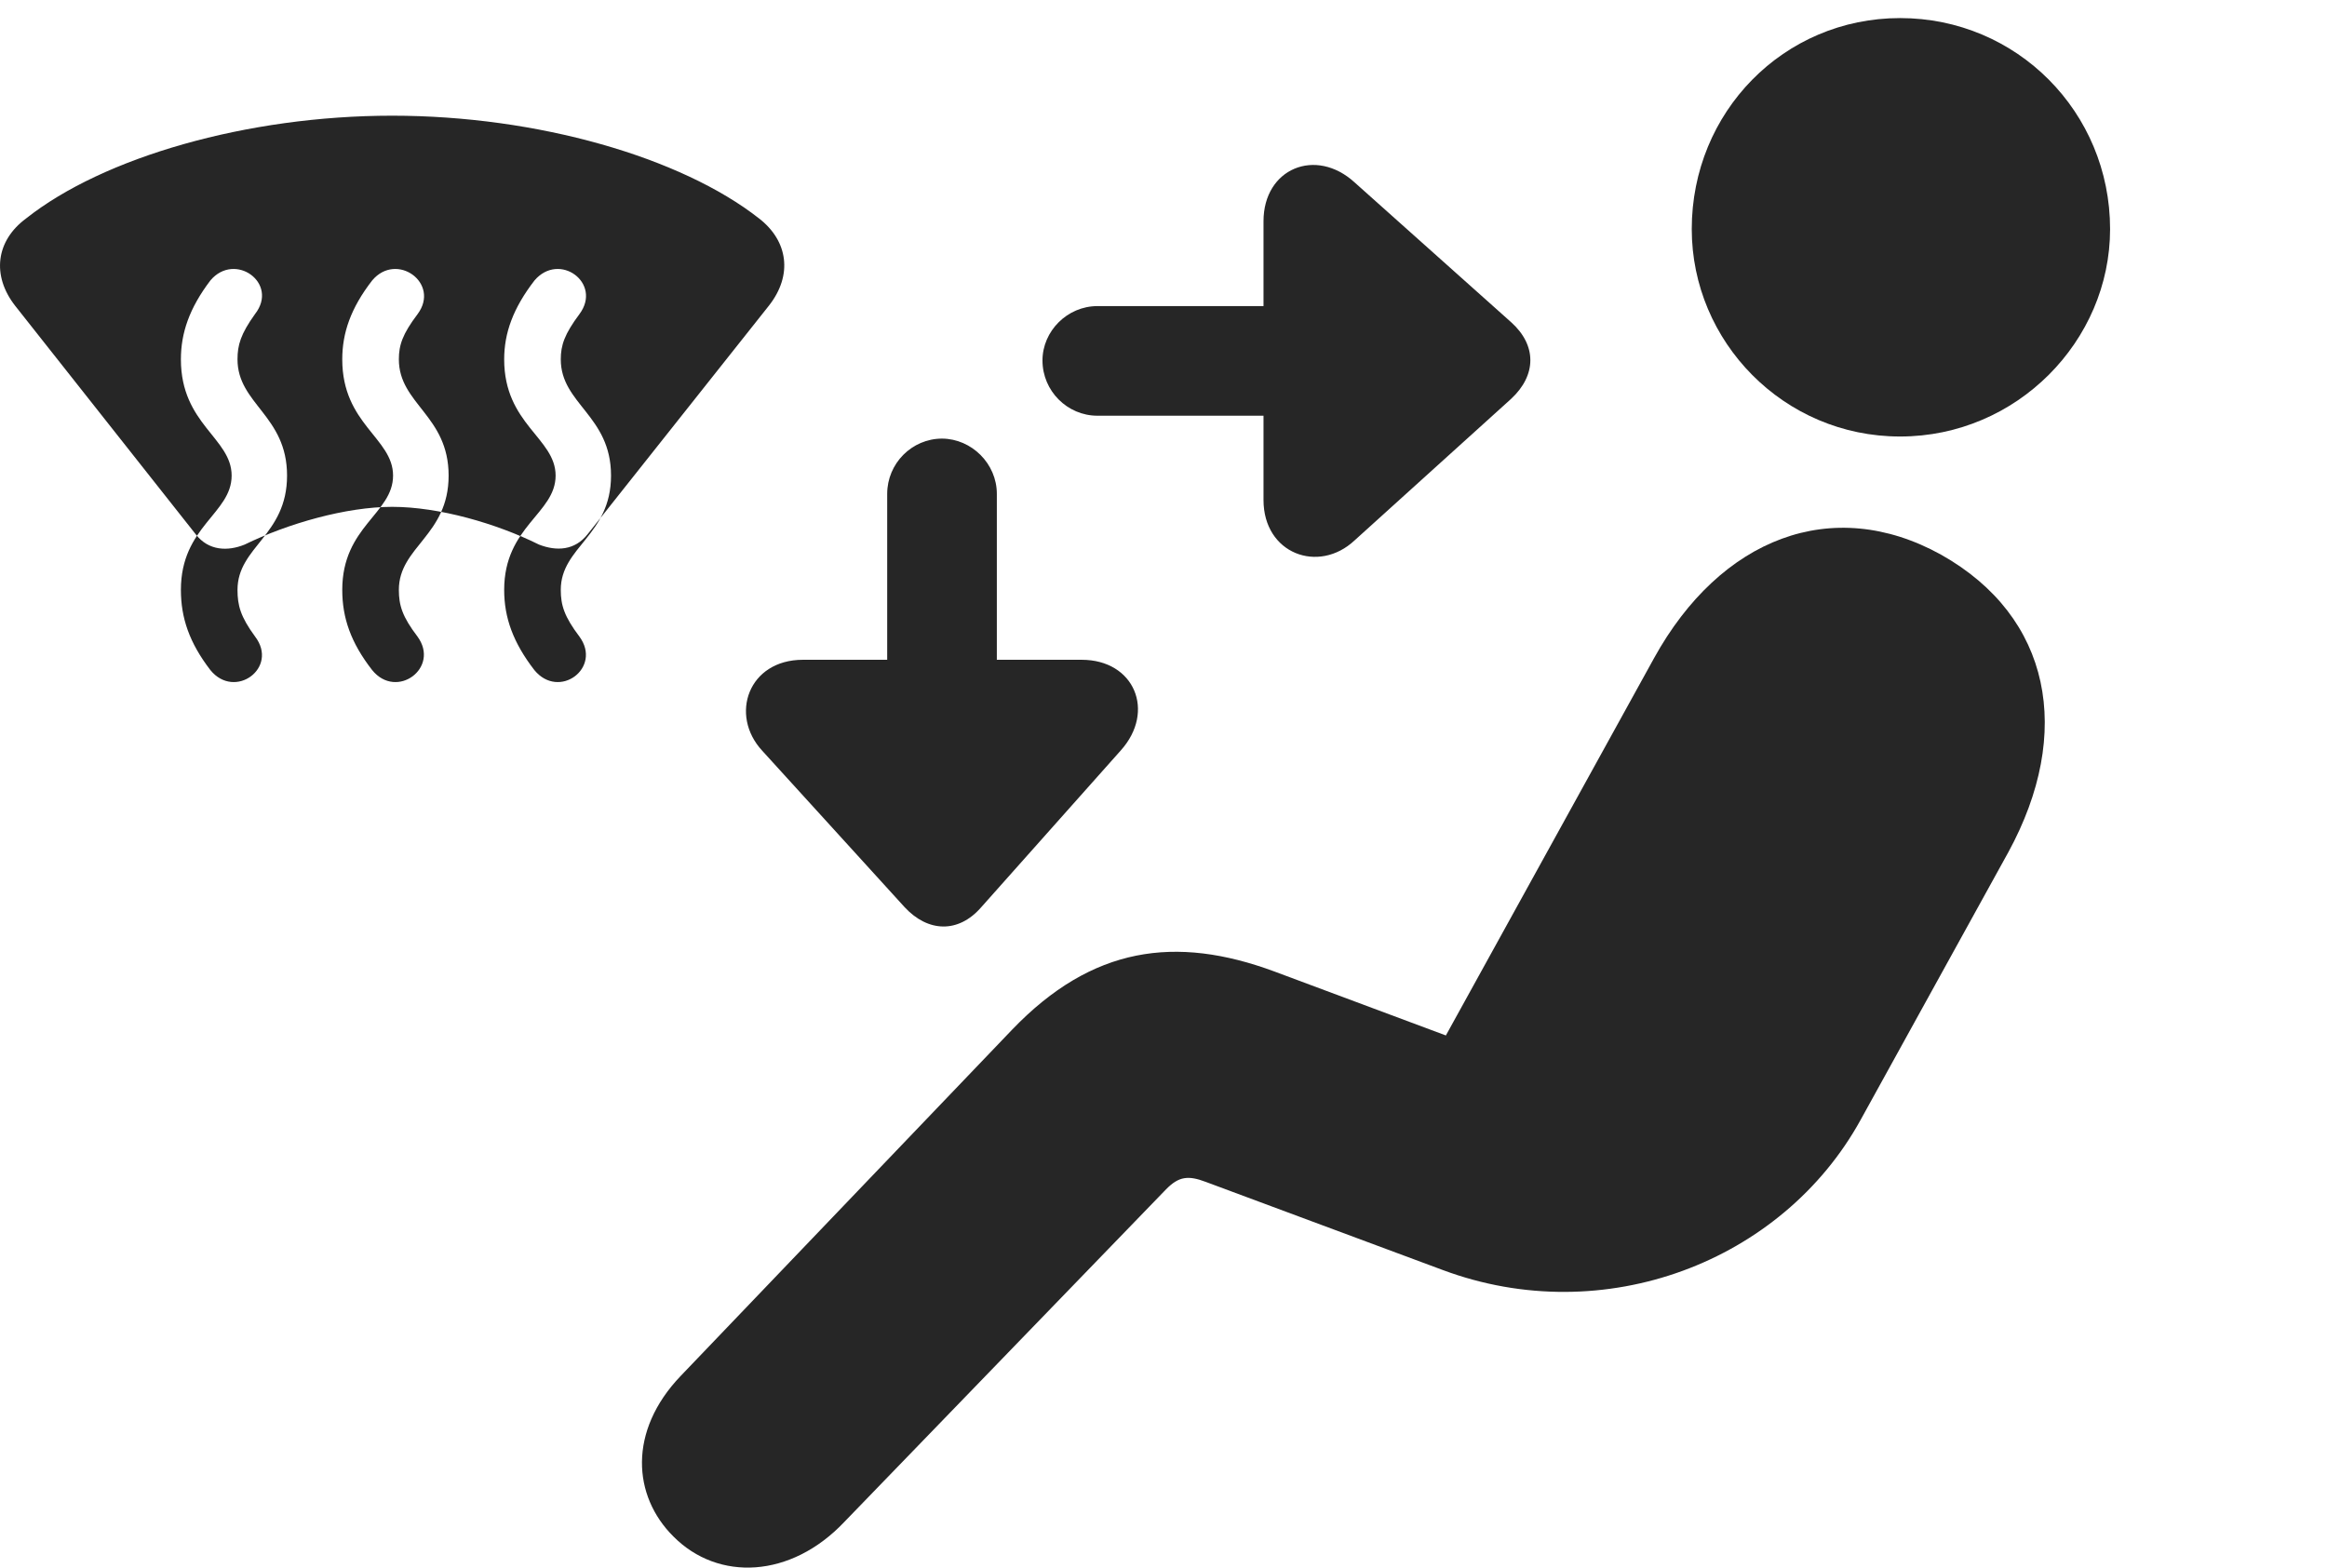 <?xml version="1.0" encoding="UTF-8"?>
<!--Generator: Apple Native CoreSVG 326-->
<!DOCTYPE svg PUBLIC "-//W3C//DTD SVG 1.1//EN" "http://www.w3.org/Graphics/SVG/1.1/DTD/svg11.dtd">
<svg version="1.1" xmlns="http://www.w3.org/2000/svg" xmlns:xlink="http://www.w3.org/1999/xlink"
       viewBox="0 0 33.342 22.467">
       <g>
              <rect height="22.467" opacity="0" width="33.342" x="0" y="0" />
              <path d="M27.225 6.256C28.898 6.256 30.234 4.886 30.234 3.283C30.234 1.607 28.898 0.259 27.225 0.259C25.556 0.259 24.24 1.607 24.24 3.283C24.24 4.895 25.556 6.256 27.225 6.256ZM9.649 22.021C10.291 22.668 11.332 22.621 12.097 21.813L16.709 17.044C16.89 16.86 17.025 16.843 17.277 16.939L20.67 18.201C22.981 19.064 25.538 18.087 26.66 16.049L28.777 12.212C29.709 10.501 29.393 8.839 27.813 7.95C26.254 7.086 24.65 7.712 23.7 9.432L20.717 14.84L18.259 13.923C16.843 13.399 15.647 13.566 14.505 14.754L9.752 19.721C8.998 20.51 9.064 21.44 9.649 22.021Z"
                     fill="currentColor" fill-opacity="0.85" />
              <path d="M0.216 4.381L2.805 7.658C2.989 7.896 3.264 7.903 3.505 7.805C4.125 7.503 4.958 7.264 5.619 7.264C6.289 7.264 7.115 7.503 7.723 7.805C7.976 7.903 8.236 7.889 8.418 7.658L11.017 4.381C11.363 3.942 11.291 3.451 10.875 3.13C9.761 2.255 7.702 1.658 5.619 1.658C3.538 1.658 1.479 2.255 0.375 3.13C-0.061 3.451-0.12 3.95 0.216 4.381ZM3.014 9.603C2.712 9.21 2.592 8.854 2.592 8.454C2.592 7.543 3.319 7.361 3.319 6.816C3.319 6.277 2.592 6.082 2.592 5.15C2.592 4.774 2.712 4.418 3.014 4.02C3.364 3.602 4.001 4.057 3.654 4.501C3.447 4.789 3.403 4.948 3.403 5.15C3.403 5.791 4.113 5.955 4.113 6.816C4.113 7.676 3.403 7.834 3.403 8.454C3.403 8.678 3.447 8.839 3.654 9.122C3.999 9.571 3.364 10.036 3.014 9.603ZM5.332 9.603C5.026 9.21 4.904 8.854 4.904 8.454C4.904 7.543 5.632 7.361 5.632 6.816C5.632 6.277 4.904 6.082 4.904 5.15C4.904 4.774 5.024 4.418 5.332 4.02C5.681 3.602 6.313 4.057 5.984 4.501C5.766 4.789 5.715 4.948 5.715 5.15C5.715 5.791 6.428 5.955 6.428 6.816C6.428 7.676 5.715 7.834 5.715 8.454C5.715 8.678 5.766 8.839 5.981 9.122C6.311 9.571 5.681 10.036 5.332 9.603ZM7.656 9.603C7.353 9.21 7.224 8.854 7.224 8.454C7.224 7.543 7.961 7.361 7.961 6.816C7.961 6.277 7.224 6.082 7.224 5.15C7.224 4.774 7.351 4.418 7.658 4.02C8.013 3.602 8.633 4.057 8.303 4.501C8.088 4.789 8.035 4.948 8.035 5.15C8.035 5.791 8.755 5.955 8.755 6.816C8.755 7.676 8.035 7.834 8.035 8.454C8.035 8.678 8.088 8.839 8.301 9.122C8.633 9.571 8.01 10.036 7.656 9.603ZM14.937 5.166C14.937 5.605 15.295 5.958 15.724 5.958L18.104 5.958L18.104 7.166C18.104 7.936 18.893 8.229 19.41 7.744L21.651 5.717C22.018 5.377 22.021 4.948 21.651 4.617L19.41 2.615C18.853 2.105 18.104 2.414 18.104 3.171L18.104 4.387L15.724 4.387C15.293 4.387 14.937 4.745 14.937 5.166ZM13.499 6.286C13.066 6.286 12.712 6.642 12.712 7.078L12.712 9.456L11.504 9.456C10.723 9.456 10.448 10.247 10.921 10.759L12.963 13.003C13.298 13.363 13.732 13.377 14.057 13.005L16.06 10.754C16.562 10.193 16.253 9.456 15.499 9.456L14.283 9.456L14.283 7.078C14.283 6.644 13.921 6.289 13.499 6.286Z"
                     fill="currentColor" fill-opacity="0.85" />
       </g>
</svg>
